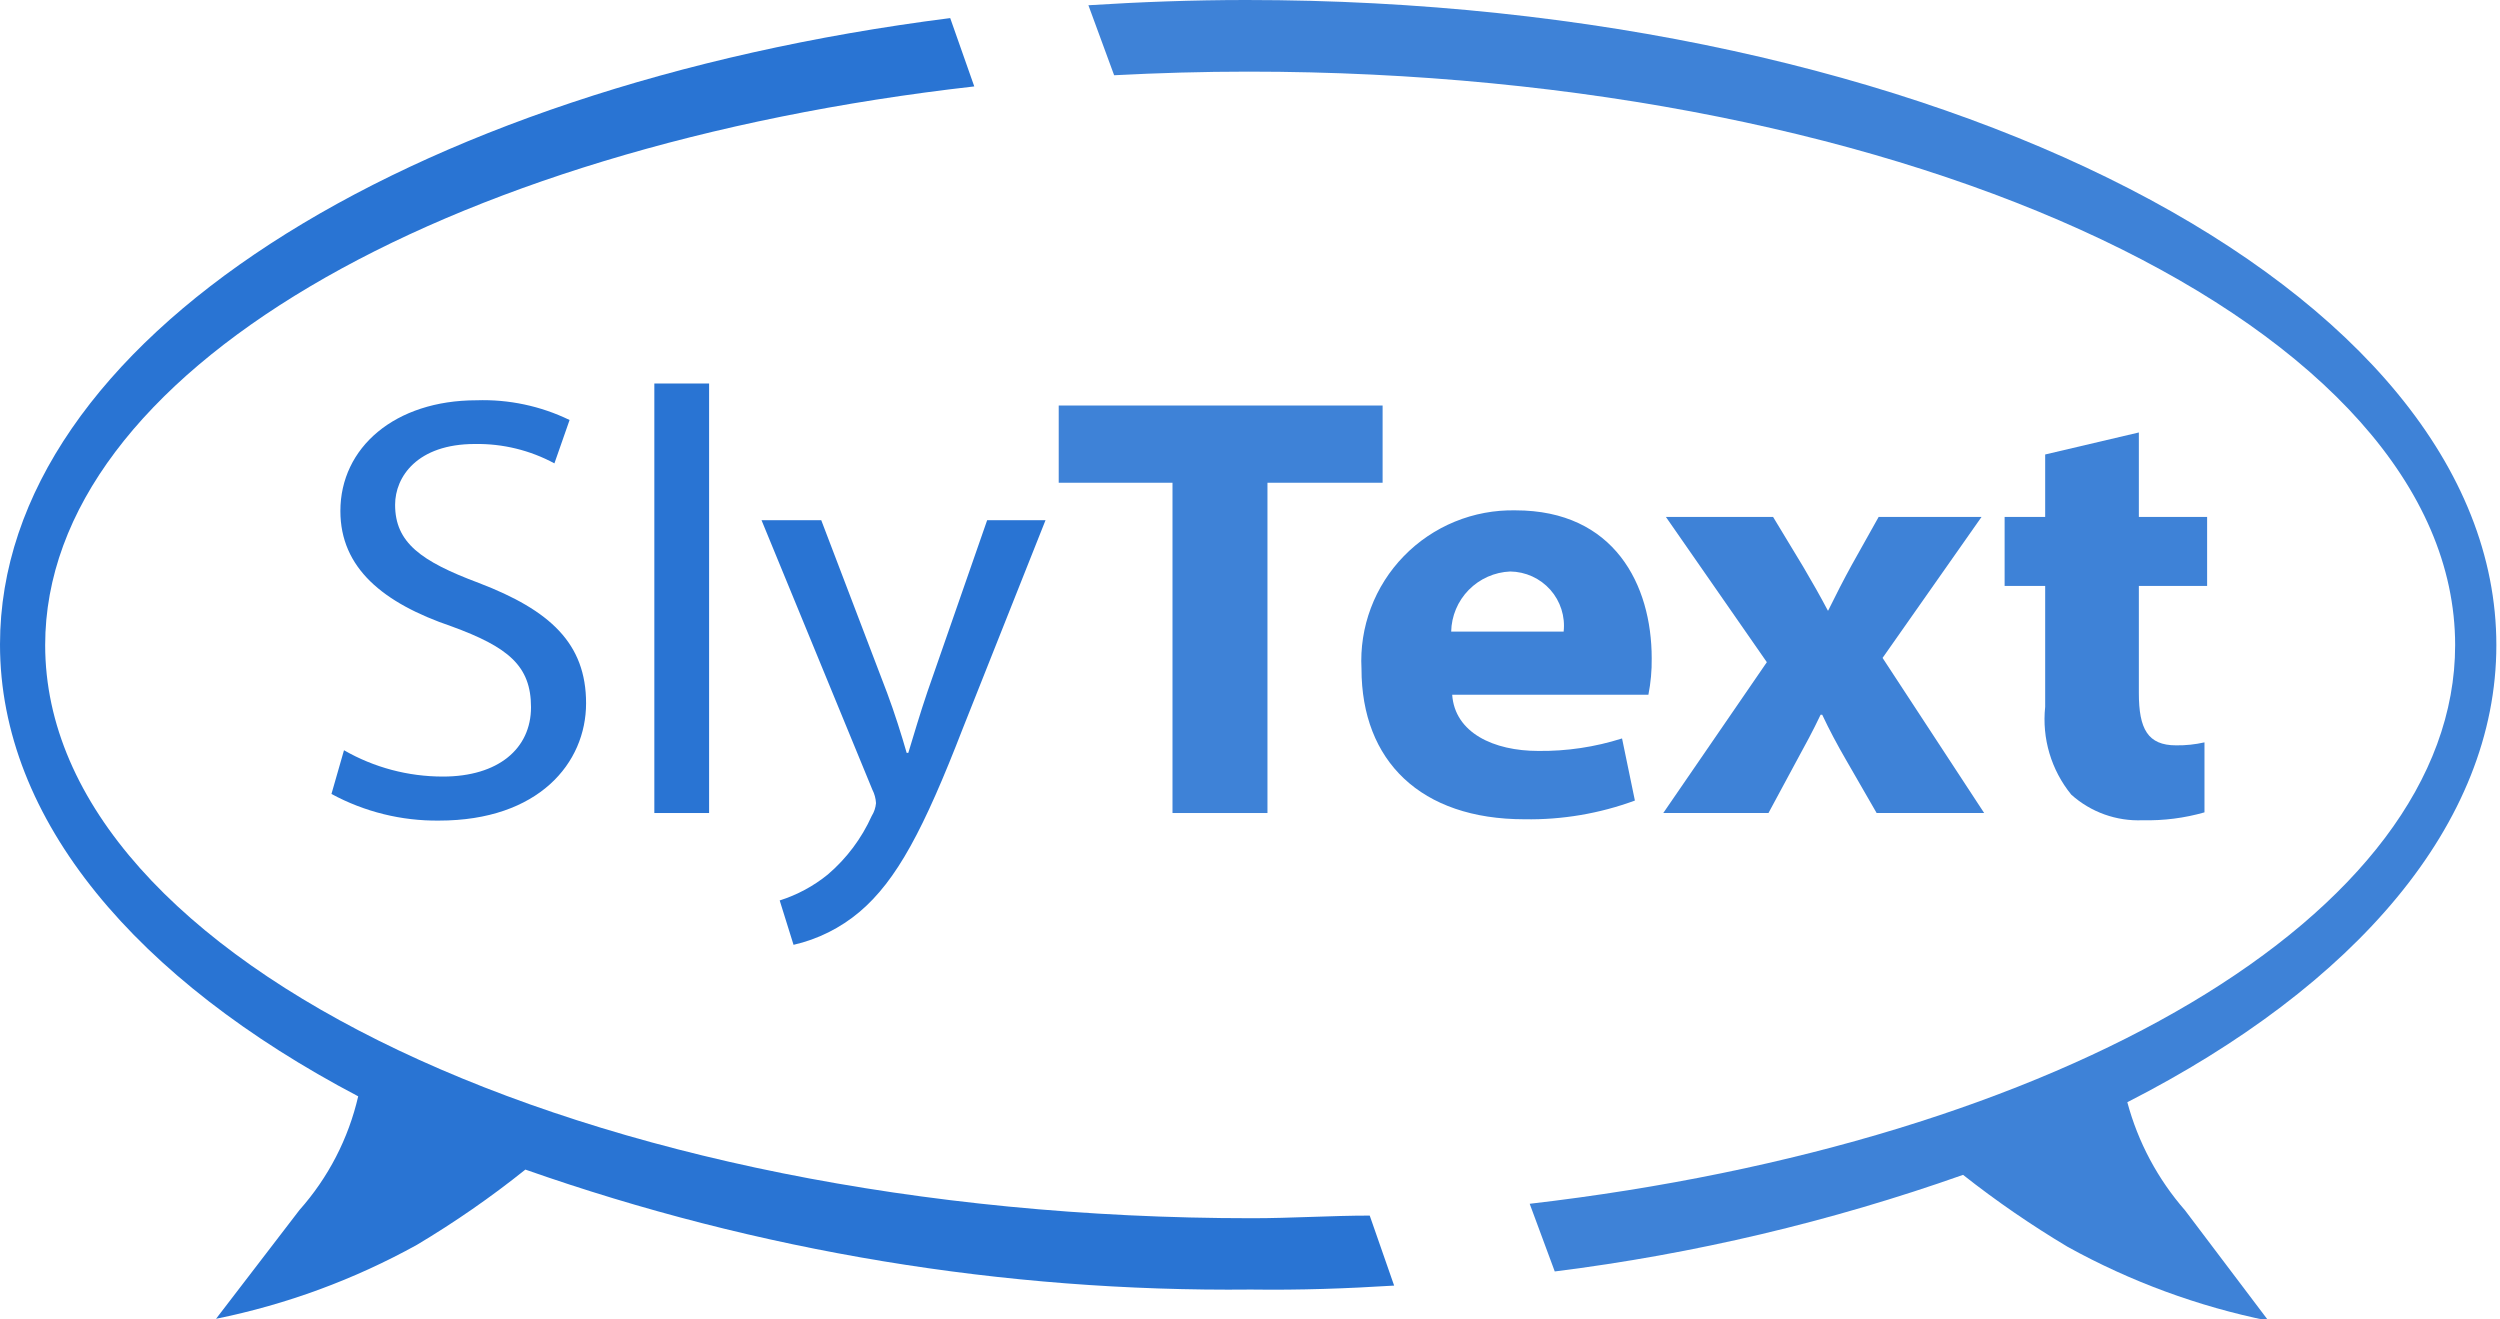 <svg width="72" height="38" viewBox="0 0 72 38" fill="none" xmlns="http://www.w3.org/2000/svg">
<g clip-path="url(#clip0_1385_18164)">
<path d="M9.907 21.607C10.774 22.105 11.757 22.366 12.757 22.365C14.352 22.365 15.293 21.56 15.293 20.368C15.293 19.175 14.637 18.636 13.004 18.039C11.028 17.367 9.803 16.355 9.803 14.717C9.803 12.891 11.37 11.528 13.726 11.528C14.652 11.497 15.571 11.692 16.404 12.096L15.967 13.345C15.265 12.966 14.477 12.774 13.678 12.787C12.016 12.787 11.379 13.733 11.379 14.537C11.379 15.626 12.12 16.165 13.792 16.79C15.844 17.576 16.879 18.532 16.879 20.254C16.879 21.977 15.511 23.633 12.643 23.633C11.562 23.645 10.496 23.381 9.546 22.866L9.907 21.607Z" fill="#2974D3"/>
<path d="M18.845 11.045H20.422V23.415H18.845V11.045Z" fill="#2974D3"/>
<path d="M23.652 14.982L25.551 19.961C25.76 20.519 25.969 21.182 26.112 21.683H26.159C26.311 21.182 26.501 20.538 26.71 19.923L28.43 14.982H30.111L27.727 20.983C26.606 23.879 25.827 25.355 24.753 26.264C24.205 26.726 23.554 27.051 22.854 27.211L22.455 25.933C22.96 25.773 23.431 25.52 23.842 25.185C24.382 24.723 24.814 24.148 25.105 23.5C25.175 23.389 25.217 23.262 25.229 23.131C25.222 22.996 25.186 22.864 25.124 22.743L21.932 14.982H23.652Z" fill="#2974D3"/>
<path d="M33.768 13.903H30.491V11.679H39.819V13.903H36.503V23.415H33.768V13.903Z" fill="#3E82D7"/>
<path d="M41.823 20.008C41.899 21.106 43.02 21.627 44.302 21.627C45.12 21.637 45.935 21.515 46.715 21.267L47.085 23.056C46.067 23.431 44.988 23.614 43.903 23.595C40.92 23.595 39.211 21.92 39.211 19.26C39.179 18.665 39.271 18.07 39.481 17.511C39.691 16.953 40.014 16.444 40.431 16.016C40.847 15.588 41.347 15.25 41.901 15.023C42.454 14.796 43.048 14.686 43.646 14.698C46.496 14.698 47.569 16.847 47.569 18.957C47.574 19.31 47.542 19.662 47.474 20.008H41.823ZM45.033 18.191C45.057 17.974 45.035 17.755 44.969 17.548C44.903 17.34 44.794 17.148 44.649 16.985C44.504 16.822 44.326 16.691 44.127 16.6C43.929 16.51 43.713 16.462 43.494 16.459C43.043 16.478 42.616 16.668 42.3 16.989C41.984 17.311 41.803 17.741 41.794 18.191H45.033Z" fill="#3E82D7"/>
<path d="M51.065 14.888L51.929 16.317C52.186 16.752 52.423 17.169 52.642 17.585H52.651C52.879 17.121 53.098 16.695 53.326 16.279L54.105 14.888H57.068L54.218 18.948L57.144 23.415H54.047L53.164 21.882C52.917 21.456 52.689 21.03 52.48 20.585H52.433C52.214 21.049 51.986 21.465 51.758 21.882L50.932 23.415H47.902L50.885 19.071L47.978 14.888H51.065Z" fill="#3E82D7"/>
<path d="M61.599 12.455V14.888H63.565V16.875H61.599V19.961C61.599 20.992 61.855 21.466 62.672 21.466C62.947 21.47 63.221 21.441 63.489 21.38V23.396C62.912 23.561 62.313 23.637 61.713 23.623C60.955 23.656 60.215 23.391 59.652 22.885C59.075 22.175 58.805 21.266 58.901 20.358V16.875H57.733V14.888H58.901V13.089L61.599 12.455Z" fill="#3E82D7"/>
<path d="M40.151 37.025L39.448 35.009C38.327 35.009 37.197 35.085 36.057 35.085C16.86 35.085 1.301 27.693 1.301 18.579C1.301 10.761 12.7 4.231 28.059 2.489L27.366 0.521C11.655 2.518 0 9.834 0 18.56C0 23.623 3.942 28.223 10.316 31.574C10.036 32.789 9.455 33.915 8.625 34.848L6.222 37.981C8.248 37.57 10.199 36.852 12.006 35.852C13.097 35.201 14.141 34.477 15.131 33.684C21.841 36.042 28.914 37.211 36.029 37.139C37.453 37.158 38.783 37.11 40.151 37.025Z" fill="#2974D3"/>
<path d="M71.895 18.579C71.895 8.319 55.748 0 35.895 0C34.347 0 32.837 0.057 31.346 0.151L32.087 2.167C33.359 2.101 34.642 2.063 35.953 2.063C55.149 2.063 70.708 9.455 70.708 18.579C70.708 26.368 59.31 32.899 44.055 34.669L44.777 36.618C48.786 36.115 52.728 35.182 56.536 33.836C57.494 34.591 58.5 35.283 59.547 35.908C61.355 36.908 63.306 37.627 65.332 38.038L62.929 34.858C62.144 33.959 61.575 32.895 61.267 31.744C67.83 28.393 71.895 23.727 71.895 18.579Z" fill="#3E82D7"/>
</g>
<defs>
<clipPath id="clip0_1385_18164">
<rect width="72" height="38" fill="white"/>
</clipPath>
</defs>
</svg>
